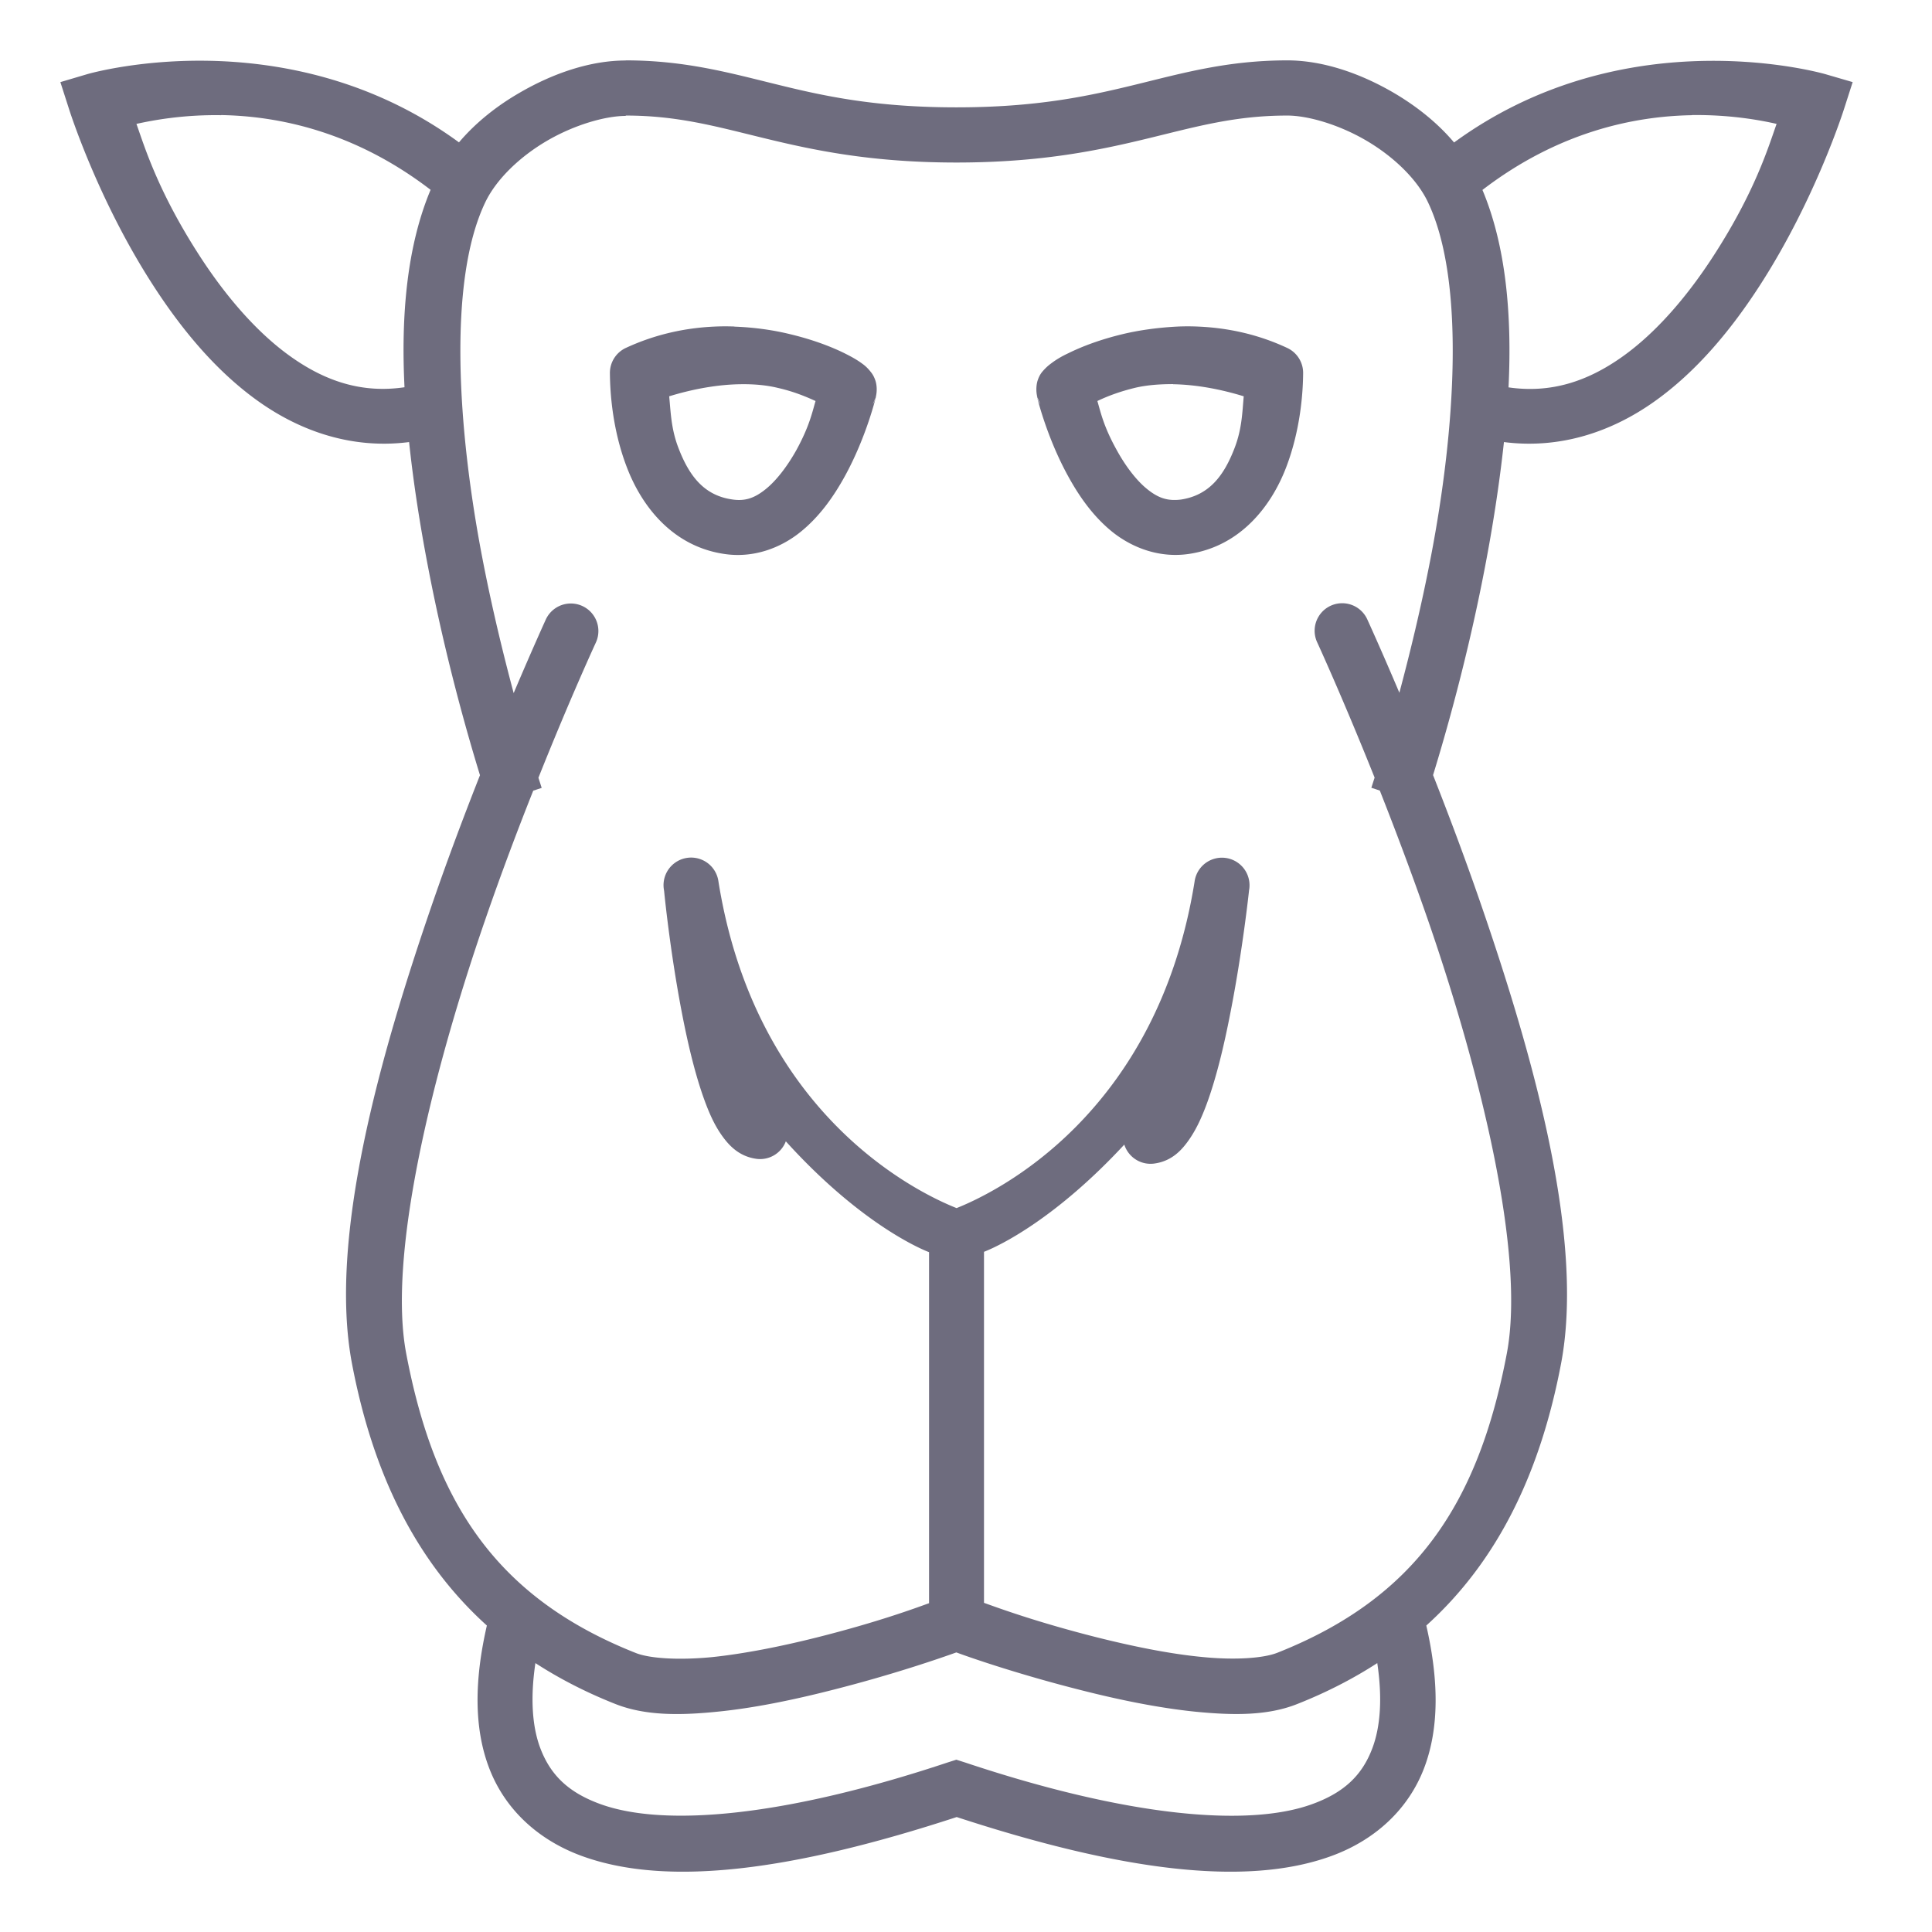 <svg xmlns="http://www.w3.org/2000/svg" width="16" height="16" version="1.1">
 <defs>
   <style id="current-color-scheme" type="text/css">
   .ColorScheme-Text { color:#c0caf5; } .ColorScheme-Highlight { color:#5294e2; }
  </style>
  <linearGradient id="arrongin" x1="0%" x2="0%" y1="0%" y2="100%">
   <stop offset="0%" style="stop-color:#dd9b44; stop-opacity:1"/>
   <stop offset="100%" style="stop-color:#ad6c16; stop-opacity:1"/>
  </linearGradient>
  <linearGradient id="aurora" x1="0%" x2="0%" y1="0%" y2="100%">
   <stop offset="0%" style="stop-color:#09D4DF; stop-opacity:1"/>
   <stop offset="100%" style="stop-color:#9269F4; stop-opacity:1"/>
  </linearGradient>
  <linearGradient id="fitdance" x1="0%" x2="0%" y1="0%" y2="100%">
   <stop offset="0%" style="stop-color:#1AD6AB; stop-opacity:1"/>
   <stop offset="100%" style="stop-color:#329DB6; stop-opacity:1"/>
  </linearGradient>
  <linearGradient id="oomox" x1="0%" x2="0%" y1="0%" y2="100%">
   <stop offset="0%" style="stop-color:#6E6C7E; stop-opacity:1"/>
   <stop offset="100%" style="stop-color:#6E6C7E; stop-opacity:1"/>
  </linearGradient>
  <linearGradient id="rainblue" x1="0%" x2="0%" y1="0%" y2="100%">
   <stop offset="0%" style="stop-color:#00F260; stop-opacity:1"/>
   <stop offset="100%" style="stop-color:#0575E6; stop-opacity:1"/>
  </linearGradient>
  <linearGradient id="sunrise" x1="0%" x2="0%" y1="0%" y2="100%">
   <stop offset="0%" style="stop-color: #FF8501; stop-opacity:1"/>
   <stop offset="100%" style="stop-color: #FFCB01; stop-opacity:1"/>
  </linearGradient>
  <linearGradient id="telinkrin" x1="0%" x2="0%" y1="0%" y2="100%">
   <stop offset="0%" style="stop-color: #b2ced6; stop-opacity:1"/>
   <stop offset="100%" style="stop-color: #6da5b7; stop-opacity:1"/>
  </linearGradient>
  <linearGradient id="60spsycho" x1="0%" x2="0%" y1="0%" y2="100%">
   <stop offset="0%" style="stop-color: #df5940; stop-opacity:1"/>
   <stop offset="25%" style="stop-color: #d8d15f; stop-opacity:1"/>
   <stop offset="50%" style="stop-color: #e9882a; stop-opacity:1"/>
   <stop offset="100%" style="stop-color: #279362; stop-opacity:1"/>
  </linearGradient>
  <linearGradient id="90ssummer" x1="0%" x2="0%" y1="0%" y2="100%">
   <stop offset="0%" style="stop-color: #f618c7; stop-opacity:1"/>
   <stop offset="20%" style="stop-color: #94ffab; stop-opacity:1"/>
   <stop offset="50%" style="stop-color: #fbfd54; stop-opacity:1"/>
   <stop offset="100%" style="stop-color: #0f83ae; stop-opacity:1"/>
  </linearGradient>
 </defs>
 <path style="fill:url(#oomox);" class="ColorScheme-Text" fill-rule="evenodd" d="m 5.182,0.501 c -0.287,0 -0.596,0.102 -0.882,0.269 C 4.115,0.877 3.941,1.014 3.801,1.179 3.131,0.689 2.415,0.534 1.842,0.507 1.19,0.477 0.723,0.614 0.723,0.614 L 0.5,0.68 0.571,0.901 c 0,0 0.233,0.744 0.696,1.46 0.231,0.358 0.52,0.714 0.882,0.969 0.347,0.244 0.771,0.391 1.239,0.331 0.037,0.351 0.093,0.702 0.157,1.035 C 3.689,5.449 3.873,6.088 3.975,6.42 3.85,6.737 3.716,7.091 3.585,7.47 3.141,8.757 2.719,10.261 2.915,11.293 c 0.17,0.894 0.519,1.629 1.117,2.169 -0.104,0.453 -0.107,0.846 0.017,1.175 0.13,0.346 0.408,0.602 0.771,0.734 0.712,0.259 1.752,0.119 3.103,-0.323 1.351,0.442 2.391,0.582 3.102,0.323 0.363,-0.132 0.641,-0.388 0.771,-0.734 0.123,-0.328 0.12,-0.721 0.016,-1.175 0.598,-0.54 0.946,-1.275 1.116,-2.169 0.196,-1.031 -0.225,-2.535 -0.67,-3.823 -0.131,-0.379 -0.265,-0.733 -0.39,-1.051 0.102,-0.332 0.286,-0.97 0.43,-1.723 0.064,-0.333 0.119,-0.684 0.157,-1.035 0.468,0.06 0.893,-0.087 1.239,-0.331 0.362,-0.255 0.651,-0.611 0.882,-0.969 0.462,-0.716 0.696,-1.46 0.696,-1.46 l 0.071,-0.221 -0.223,-0.065 c 0,0 -0.466,-0.137 -1.119,-0.107 -0.573,0.026 -1.288,0.182 -1.959,0.672 C 11.902,1.014 11.727,0.877 11.543,0.769 c -0.286,-0.167 -0.595,-0.269 -0.882,-0.269 -0.495,0 -0.865,0.105 -1.258,0.201 -0.393,0.096 -0.819,0.188 -1.482,0.188 -0.663,0 -1.088,-0.091 -1.481,-0.188 -0.393,-0.096 -0.763,-0.201 -1.258,-0.201 z m 8.83,0.452 c 0.316,-0.004 0.565,0.042 0.701,0.073 -0.069,0.195 -0.179,0.561 -0.52,1.089 -0.211,0.327 -0.472,0.638 -0.763,0.843 -0.284,0.2 -0.585,0.301 -0.937,0.25 0.029,-0.595 -0.02,-1.168 -0.216,-1.635 0.631,-0.484 1.26,-0.611 1.735,-0.619 z M 1.831,0.953 C 2.306,0.961 2.935,1.088 3.566,1.572 3.37,2.039 3.32,2.613 3.35,3.207 2.998,3.259 2.696,3.157 2.413,2.957 2.122,2.752 1.861,2.441 1.65,2.114 1.31,1.587 1.199,1.221 1.13,1.026 c 0.136,-0.03 0.385,-0.077 0.701,-0.072 z m 3.351,0.004 c 0.431,0 0.746,0.09 1.149,0.188 0.403,0.098 0.883,0.201 1.59,0.201 0.706,0 1.188,-0.103 1.591,-0.201 0.403,-0.098 0.718,-0.188 1.149,-0.188 0.17,0 0.426,0.074 0.652,0.206 0.226,0.132 0.421,0.319 0.512,0.51 0.312,0.653 0.227,1.889 0.025,2.938 -0.081,0.421 -0.176,0.808 -0.261,1.126 C 11.434,5.371 11.324,5.131 11.324,5.131 A 0.228,0.228 0 0 0 11.104,4.996 0.228,0.228 0 0 0 10.91,5.323 c 0,0 0.208,0.452 0.474,1.117 -0.01,0.03 -0.027,0.084 -0.027,0.084 l 0.07,0.023 c 0.127,0.322 0.264,0.684 0.399,1.073 0.436,1.262 0.808,2.77 0.653,3.588 -0.235,1.24 -0.751,2.025 -1.902,2.48 -0.115,0.045 -0.352,0.062 -0.625,0.034 -0.273,-0.026 -0.585,-0.091 -0.875,-0.164 C 8.576,13.431 8.261,13.314 8.149,13.274 v -2.907 C 8.293,10.311 8.752,10.082 9.311,9.479 A 0.228,0.228 0 0 0 9.566,9.635 C 9.71,9.613 9.792,9.519 9.851,9.433 9.91,9.347 9.954,9.249 9.994,9.141 10.074,8.923 10.137,8.658 10.188,8.396 c 0.102,-0.517 0.155,-1.01 0.156,-1.022 0,0 0,-8.693e-4 0,-8.693e-4 1.5e-5,-1.511e-4 0.002,-0.011 0.002,-0.011 A 0.228,0.228 0 0 0 9.893,7.301 C 9.583,9.235 8.243,9.877 7.922,10.005 7.6,9.877 6.26,9.235 5.95,7.301 a 0.228,0.228 0 0 0 -0.453,0.059 c 0,0 0.002,0.011 0.002,0.015 1.134e-4,8.693e-4 7.635e-4,9.071e-4 8.92e-4,0.002 0.001,0.015 0.048,0.493 0.145,0.999 0.049,0.257 0.11,0.517 0.188,0.732 0.039,0.107 0.081,0.203 0.14,0.288 0.059,0.085 0.142,0.178 0.285,0.2 a 0.228,0.228 0 0 0 0.25,-0.144 C 7.073,10.076 7.548,10.313 7.694,10.37 v 2.907 c -0.111,0.04 -0.426,0.157 -0.927,0.283 -0.29,0.073 -0.602,0.136 -0.875,0.164 -0.273,0.026 -0.51,0.011 -0.625,-0.034 C 4.115,13.234 3.599,12.449 3.364,11.209 3.209,10.391 3.581,8.883 4.017,7.621 c 0.134,-0.389 0.271,-0.751 0.399,-1.073 l 0.07,-0.023 c 0,0 -0.017,-0.053 -0.027,-0.084 C 4.724,5.777 4.933,5.325 4.933,5.325 A 0.228,0.228 0 0 0 4.732,4.998 0.228,0.228 0 0 0 4.519,5.133 c 0,0 -0.11,0.241 -0.265,0.607 C 4.169,5.422 4.074,5.035 3.993,4.613 3.792,3.565 3.706,2.328 4.019,1.675 4.11,1.485 4.304,1.298 4.53,1.166 4.756,1.034 5.013,0.96 5.182,0.96 Z M 6.082,2.704 c -0.056,-0.002 -0.113,-0.002 -0.171,9.071e-4 -0.233,0.011 -0.481,0.062 -0.727,0.176 A 0.228,0.228 0 0 0 5.051,3.088 C 5.052,3.252 5.072,3.562 5.193,3.874 5.313,4.187 5.565,4.522 5.994,4.587 6.237,4.625 6.462,4.539 6.625,4.409 6.788,4.279 6.905,4.11 6.996,3.945 7.177,3.616 7.255,3.283 7.255,3.283 l -0.003,0.008 c -0.005,0.019 -0.013,0.04 -0.025,0.059 l 0.025,-0.059 c 0.015,-0.056 0.008,-0.112 -0.004,-0.144 -0.015,-0.043 -0.033,-0.062 -0.045,-0.077 C 7.177,3.039 7.158,3.024 7.137,3.009 7.096,2.979 7.051,2.954 6.995,2.926 6.882,2.87 6.729,2.812 6.545,2.768 6.407,2.734 6.25,2.711 6.082,2.705 Z m 3.679,0 c -0.168,0.008 -0.325,0.03 -0.463,0.063 -0.184,0.044 -0.337,0.102 -0.45,0.158 -0.056,0.026 -0.101,0.053 -0.142,0.084 -0.02,0.015 -0.039,0.03 -0.066,0.06 -0.013,0.015 -0.03,0.034 -0.045,0.077 -0.011,0.03 -0.019,0.087 -0.004,0.144 l 0.025,0.059 C 8.603,3.33 8.595,3.31 8.59,3.29 l -0.003,-0.008 c 0,0 0.078,0.333 0.259,0.662 C 8.937,4.11 9.054,4.279 9.217,4.409 9.381,4.538 9.605,4.624 9.849,4.587 c 0.428,-0.065 0.681,-0.401 0.801,-0.713 0.12,-0.312 0.141,-0.622 0.142,-0.786 A 0.228,0.228 0 0 0 10.659,2.881 C 10.413,2.766 10.165,2.716 9.932,2.705 9.874,2.702 9.816,2.702 9.761,2.704 Z M 6.128,3.182 C 6.24,3.18 6.345,3.189 6.44,3.212 6.573,3.242 6.675,3.285 6.754,3.321 6.726,3.417 6.702,3.532 6.596,3.726 6.523,3.857 6.432,3.978 6.341,4.051 6.25,4.124 6.172,4.153 6.062,4.136 5.829,4.102 5.707,3.94 5.619,3.711 5.558,3.553 5.555,3.417 5.542,3.282 5.74,3.221 5.943,3.185 6.128,3.182 Z m 3.586,0 c 0.186,0.003 0.388,0.039 0.586,0.1 -0.012,0.135 -0.015,0.271 -0.076,0.429 -0.088,0.229 -0.21,0.39 -0.443,0.426 C 9.67,4.151 9.593,4.125 9.501,4.051 9.41,3.978 9.319,3.857 9.247,3.725 9.14,3.532 9.116,3.417 9.088,3.321 9.167,3.283 9.27,3.243 9.403,3.211 9.497,3.189 9.603,3.181 9.714,3.181 Z M 7.921,13.685 c 0.102,0.038 0.507,0.18 1.043,0.315 0.304,0.077 0.632,0.145 0.94,0.176 0.308,0.03 0.593,0.034 0.839,-0.064 0.243,-0.096 0.464,-0.21 0.663,-0.339 0.044,0.295 0.025,0.529 -0.04,0.703 -0.084,0.225 -0.234,0.369 -0.499,0.465 -0.53,0.193 -1.527,0.105 -2.875,-0.345 l -0.072,-0.023 -0.072,0.023 c -1.348,0.449 -2.345,0.537 -2.875,0.345 -0.265,-0.096 -0.414,-0.24 -0.499,-0.465 -0.065,-0.173 -0.084,-0.408 -0.04,-0.703 0.199,0.129 0.42,0.243 0.663,0.339 0.246,0.097 0.531,0.095 0.839,0.064 0.308,-0.03 0.636,-0.099 0.94,-0.176 0.536,-0.135 0.942,-0.279 1.043,-0.315 z" />
</svg>
